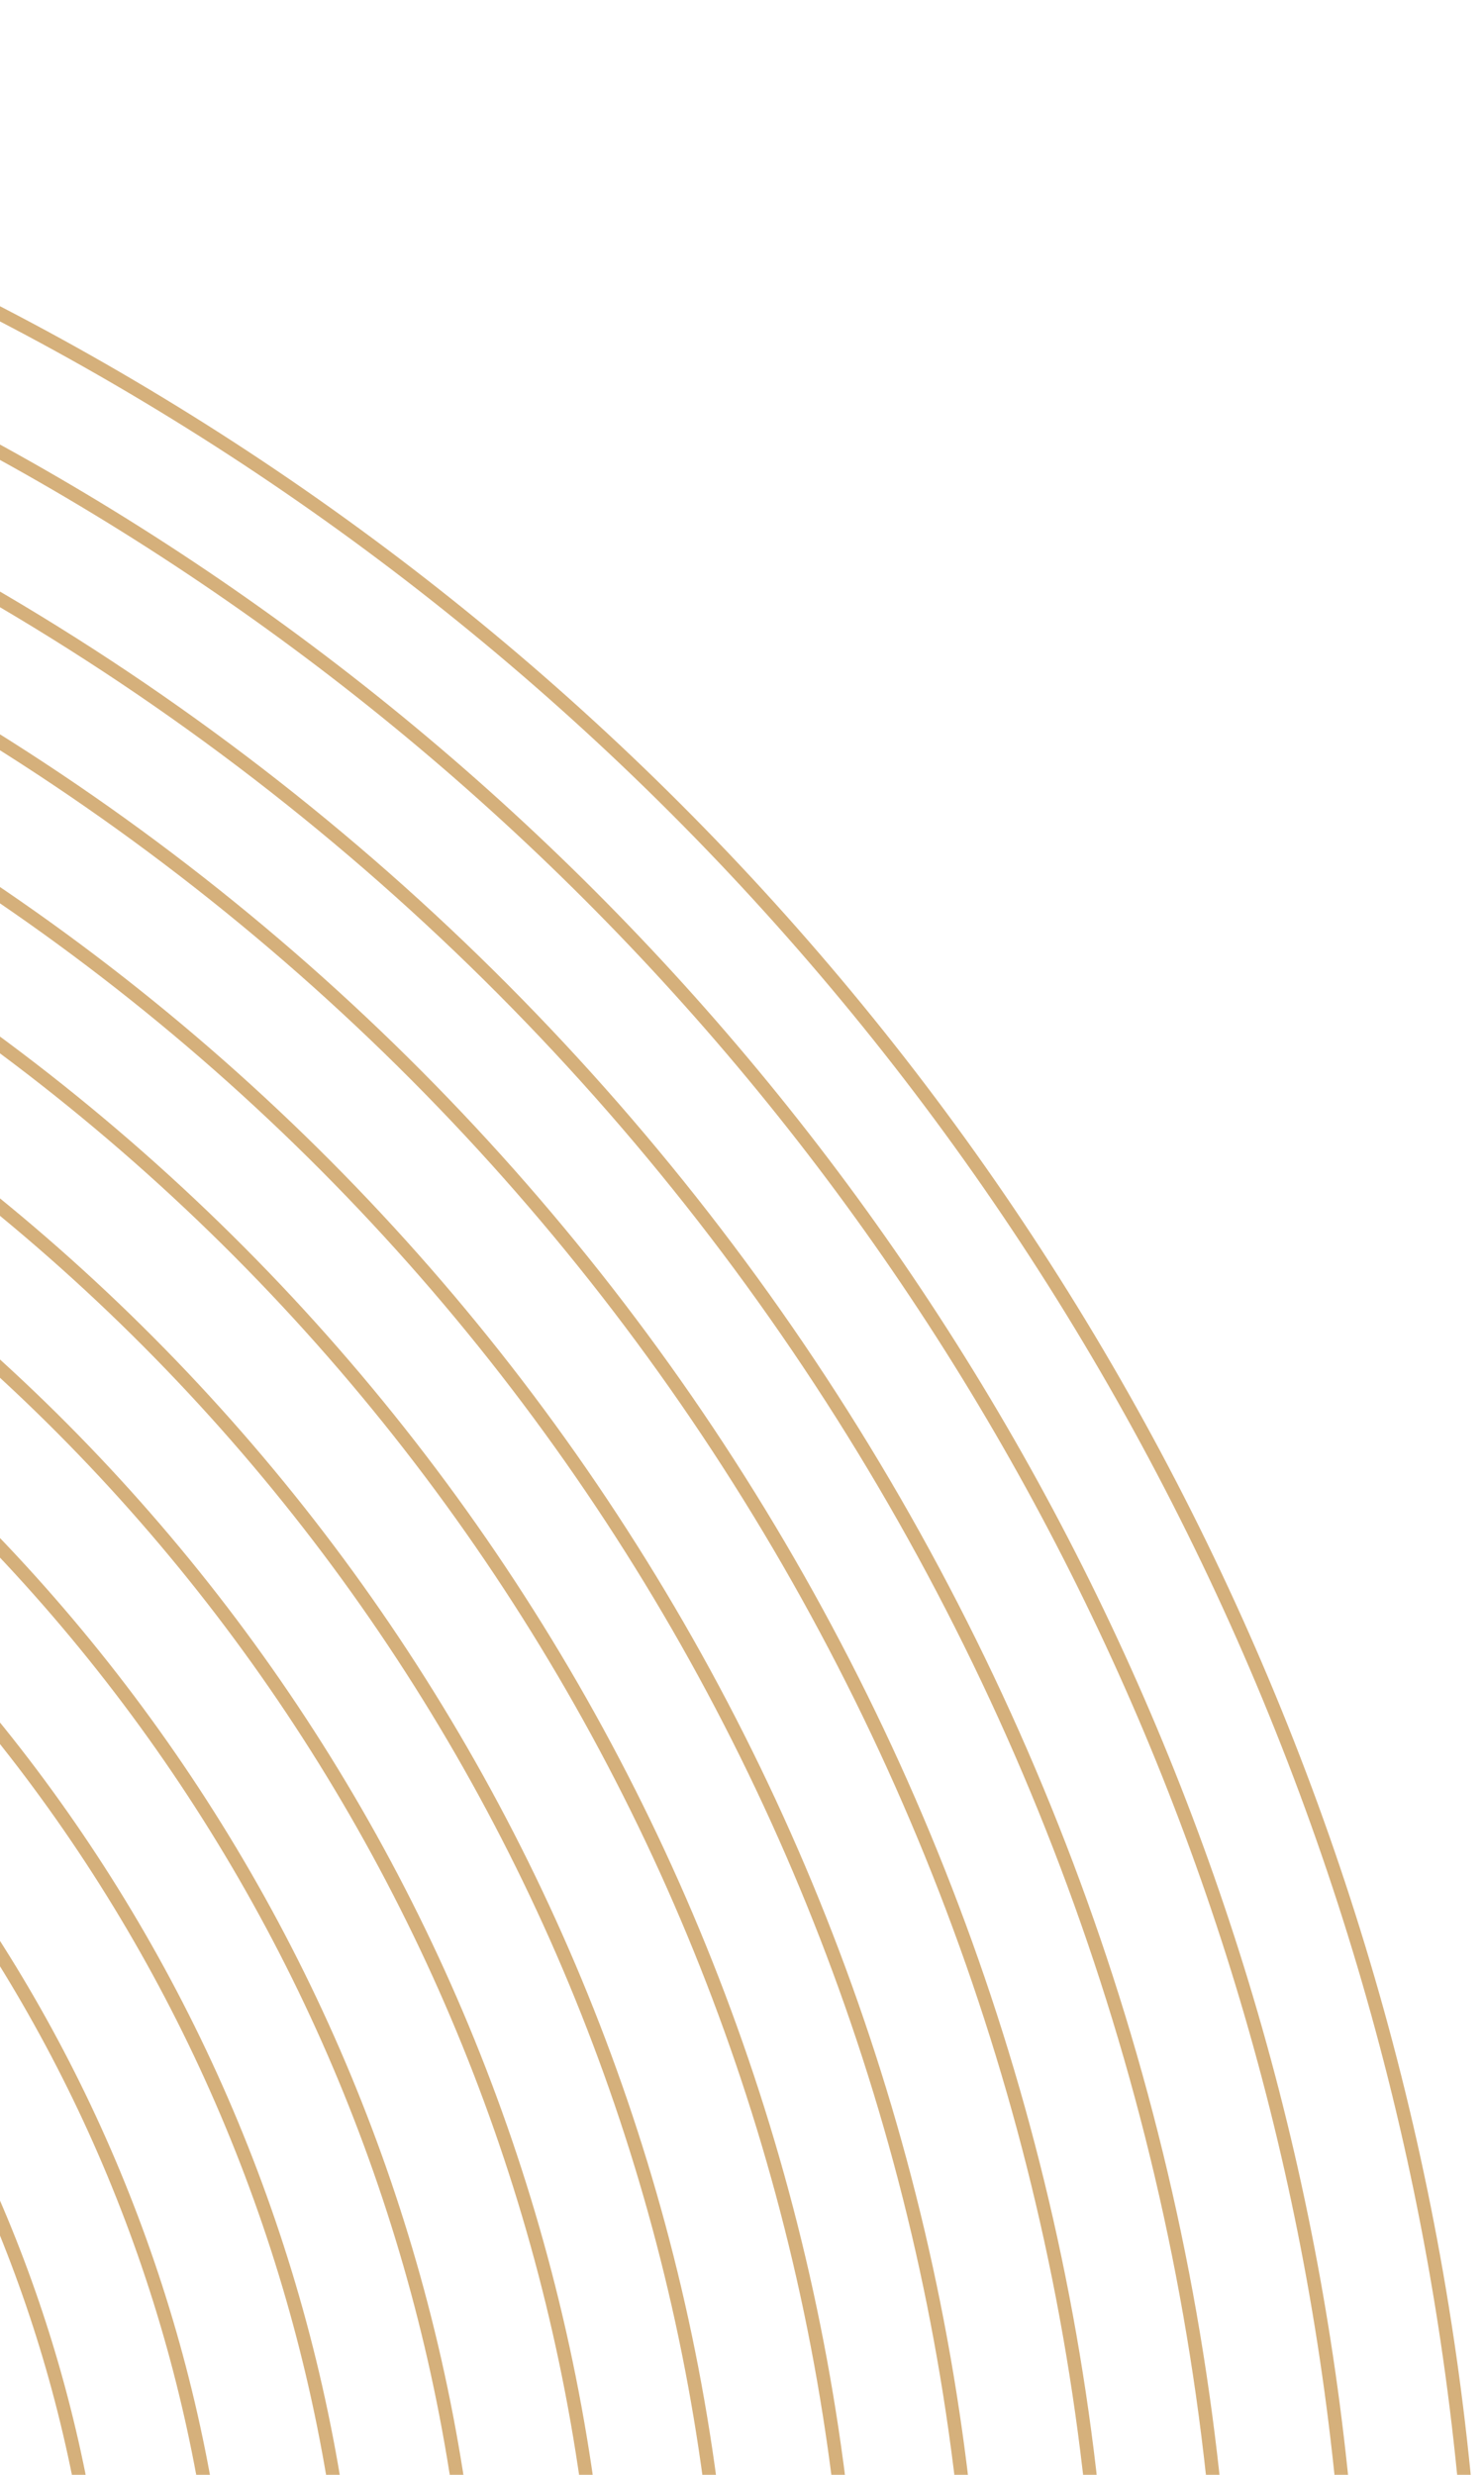 <svg width="330" height="550" viewBox="0 0 330 550" fill="none" xmlns="http://www.w3.org/2000/svg">
<circle cx="-280" cy="610" r="303.5" stroke="#D5B07B" stroke-width="3"/>
<circle cx="-280" cy="610" r="330.64" stroke="#D5B07B" stroke-width="3"/>
<circle cx="-280" cy="610" r="359.072" stroke="#D5B07B" stroke-width="3"/>
<circle cx="-280" cy="610" r="386.212" stroke="#D5B07B" stroke-width="3"/>
<circle cx="-280" cy="610" r="414.644" stroke="#D5B07B" stroke-width="3"/>
<circle cx="-280" cy="610" r="441.784" stroke="#D5B07B" stroke-width="3"/>
<circle cx="-280" cy="610" r="470.216" stroke="#D5B07B" stroke-width="3"/>
<circle cx="-280" cy="610" r="497.356" stroke="#D5B07B" stroke-width="3"/>
<circle cx="-280" cy="610" r="525.788" stroke="#D5B07B" stroke-width="3"/>
<circle cx="-280" cy="610" r="552.928" stroke="#D5B07B" stroke-width="3"/>
<circle cx="-280" cy="610" r="581.36" stroke="#D5B07B" stroke-width="3"/>
<circle cx="-280" cy="610" r="608.5" stroke="#D5B07B" stroke-width="3"/>
</svg>
